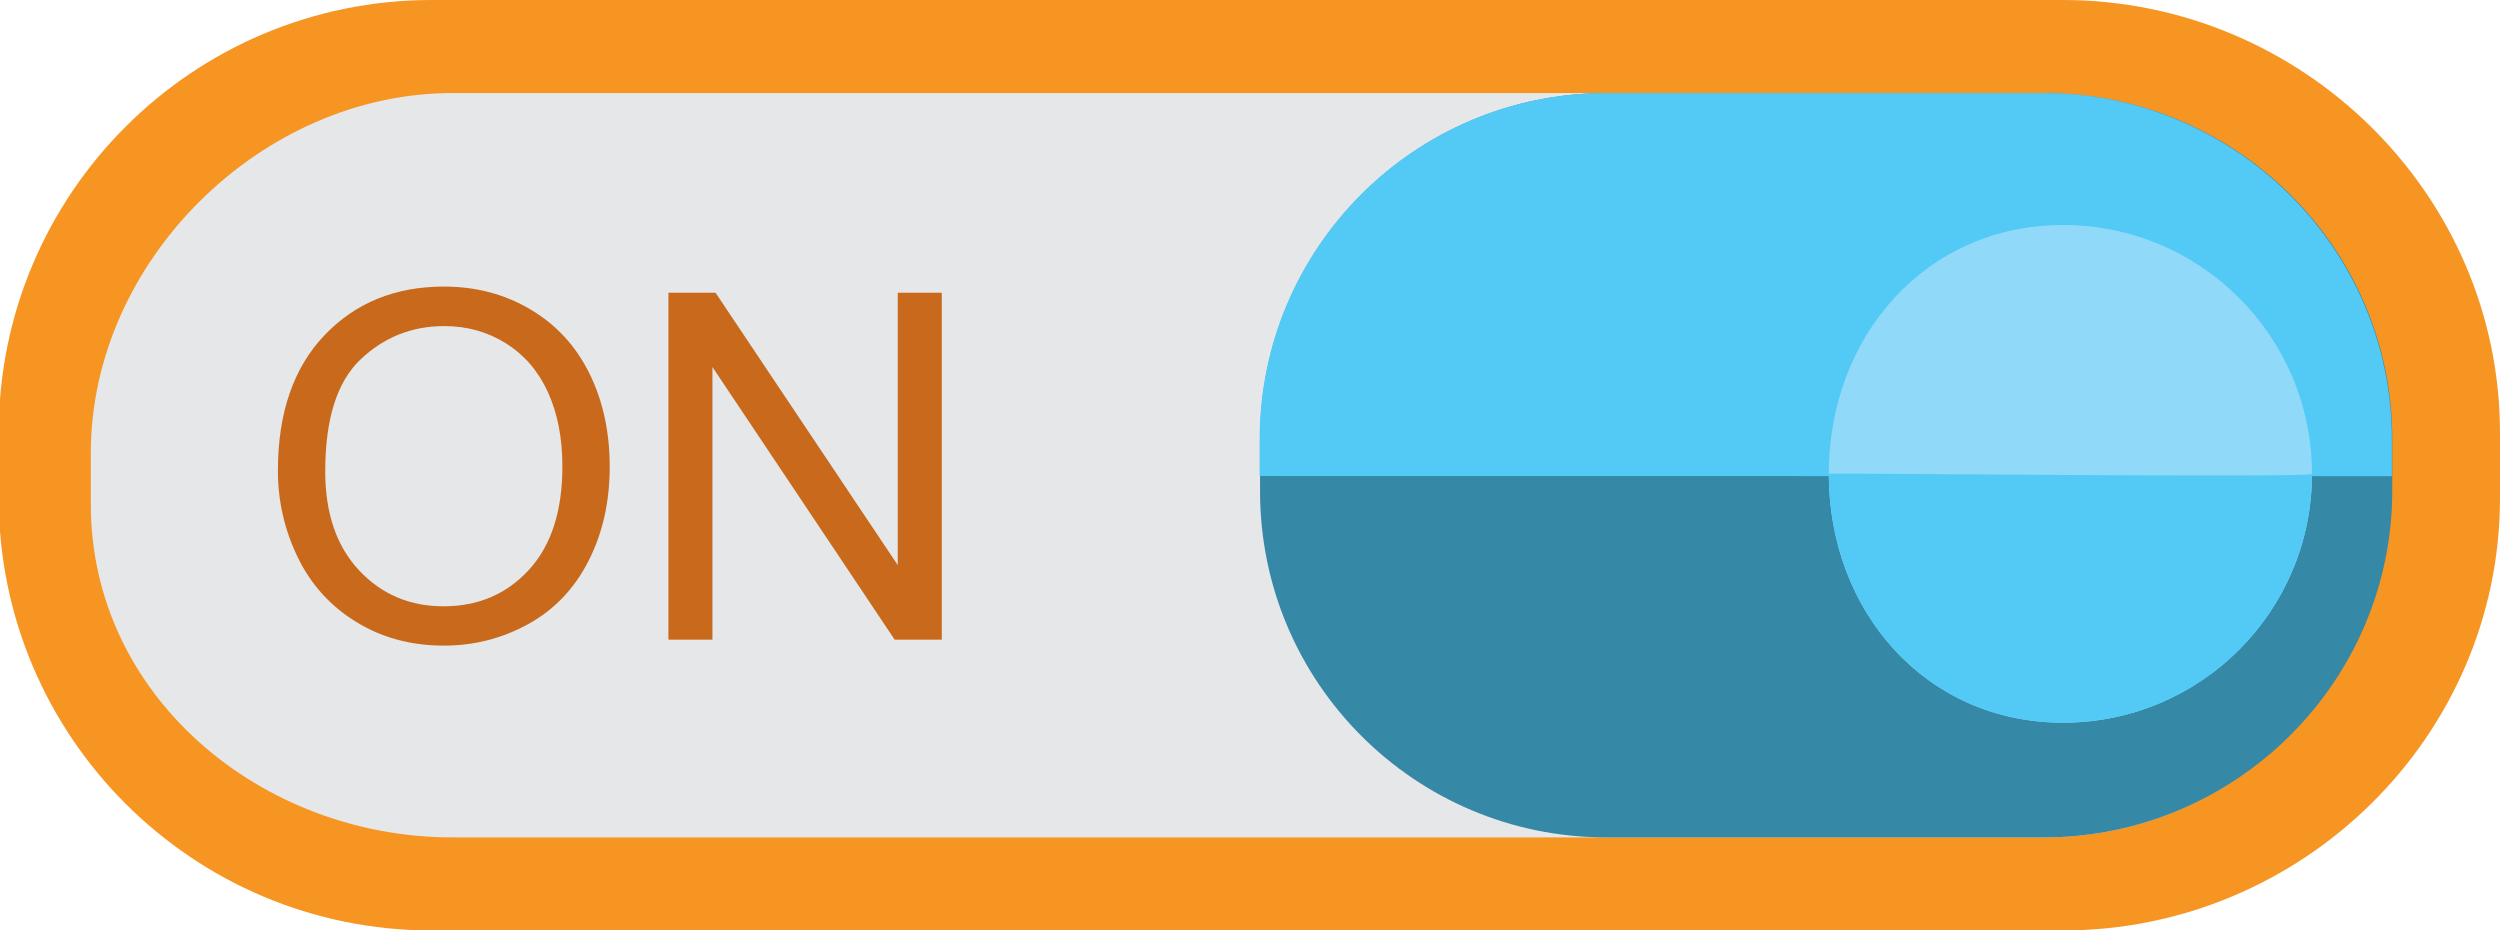 <?xml version="1.0" encoding="utf-8"?>
<!DOCTYPE svg PUBLIC "-//W3C//DTD SVG 1.1//EN" "http://www.w3.org/Graphics/SVG/1.1/DTD/svg11.dtd">
<svg version="1.1"
	 xmlns="http://www.w3.org/2000/svg" xmlns:xlink="http://www.w3.org/1999/xlink"
	 x="0px" y="0px" width="172px" height="64px" viewBox="0.089 0 172 64">
<defs>
</defs>
<path fill="#F79523" d="M172.089,34.257c0,16.443-13.624,29.759-30.078,29.759H29.791C13.339,64.016,0,50.684,0,34.24v-4.466
	C0,13.332,13.339,0,29.791,0h112.22c16.454,0,30.078,13.349,30.078,29.791V34.257z"/>
<path fill="#E6E7E8" d="M164.507,33.793c0,13.16-10.666,23.82-23.82,23.82H31.204c-13.154,0-24.866-9.734-24.866-22.896v-3.57
	c0-13.155,11.712-24.744,24.866-24.744h109.483c13.154,0,23.82,10.665,23.82,23.82V33.793z"/>
<path fill="#3588A6" d="M164.677,33.754c0,13.16-10.809,23.859-23.963,23.859h-30.113c-13.154,0-23.821-10.66-23.821-23.82v-3.57
	c0-13.155,10.667-23.82,23.821-23.82h30.113c13.154,0,23.963,10.626,23.963,23.781V33.754z"/>
<path fill="#C8691C" d="M19.209,32.384c0-3.961,1.064-7.063,3.191-9.305c2.128-2.242,4.875-3.363,8.239-3.363
	c2.204,0,4.19,0.527,5.959,1.58c1.771,1.053,3.119,2.521,4.047,4.405c0.928,1.883,1.392,4.019,1.392,6.407
	c0,2.421-0.488,4.587-1.465,6.497c-0.977,1.911-2.362,3.356-4.153,4.339c-1.792,0.983-3.724,1.475-5.796,1.475
	c-2.248,0-4.256-0.543-6.025-1.629c-1.77-1.085-3.11-2.566-4.022-4.444C19.665,36.465,19.209,34.479,19.209,32.384z M22.465,32.433
	c0,2.878,0.773,5.144,2.321,6.798c1.546,1.657,3.487,2.482,5.821,2.482c2.377,0,4.334-0.835,5.87-2.506
	c1.536-1.672,2.304-4.044,2.304-7.116c0-1.943-0.329-3.64-0.985-5.088c-0.657-1.45-1.618-2.573-2.882-3.371
	c-1.265-0.798-2.684-1.197-4.258-1.197c-2.236,0-4.16,0.768-5.772,2.304S22.465,28.84,22.465,32.433z"/>
<path fill="#C8691C" d="M46.076,44.01V20.139h3.241l12.538,18.742V20.139h3.029V44.01h-3.241L49.105,25.252V44.01H46.076z"/>
<path fill="#52CAF5" d="M164.649,32.761v-2.528c0-13.155-10.809-23.83-23.963-23.83h-30.113c-13.154,0-23.821,10.665-23.821,23.82
	v2.528L164.649,32.761z"/>
<path fill="#91D9F8" d="M159.153,32.601c0,9.456-7.668,17.12-17.123,17.12c-9.457,0-16.121-7.664-16.121-17.12
	c0-9.455,6.664-17.121,16.121-17.121C151.485,15.48,159.153,23.146,159.153,32.601z"/>
<path fill="#52CAF5" d="M159.153,32.601c0,9.456-7.668,17.12-17.123,17.12c-9.457,0-16.121-7.664-16.121-17.12
	C125.997,32.519,159.569,32.897,159.153,32.601z"/>
</svg>
